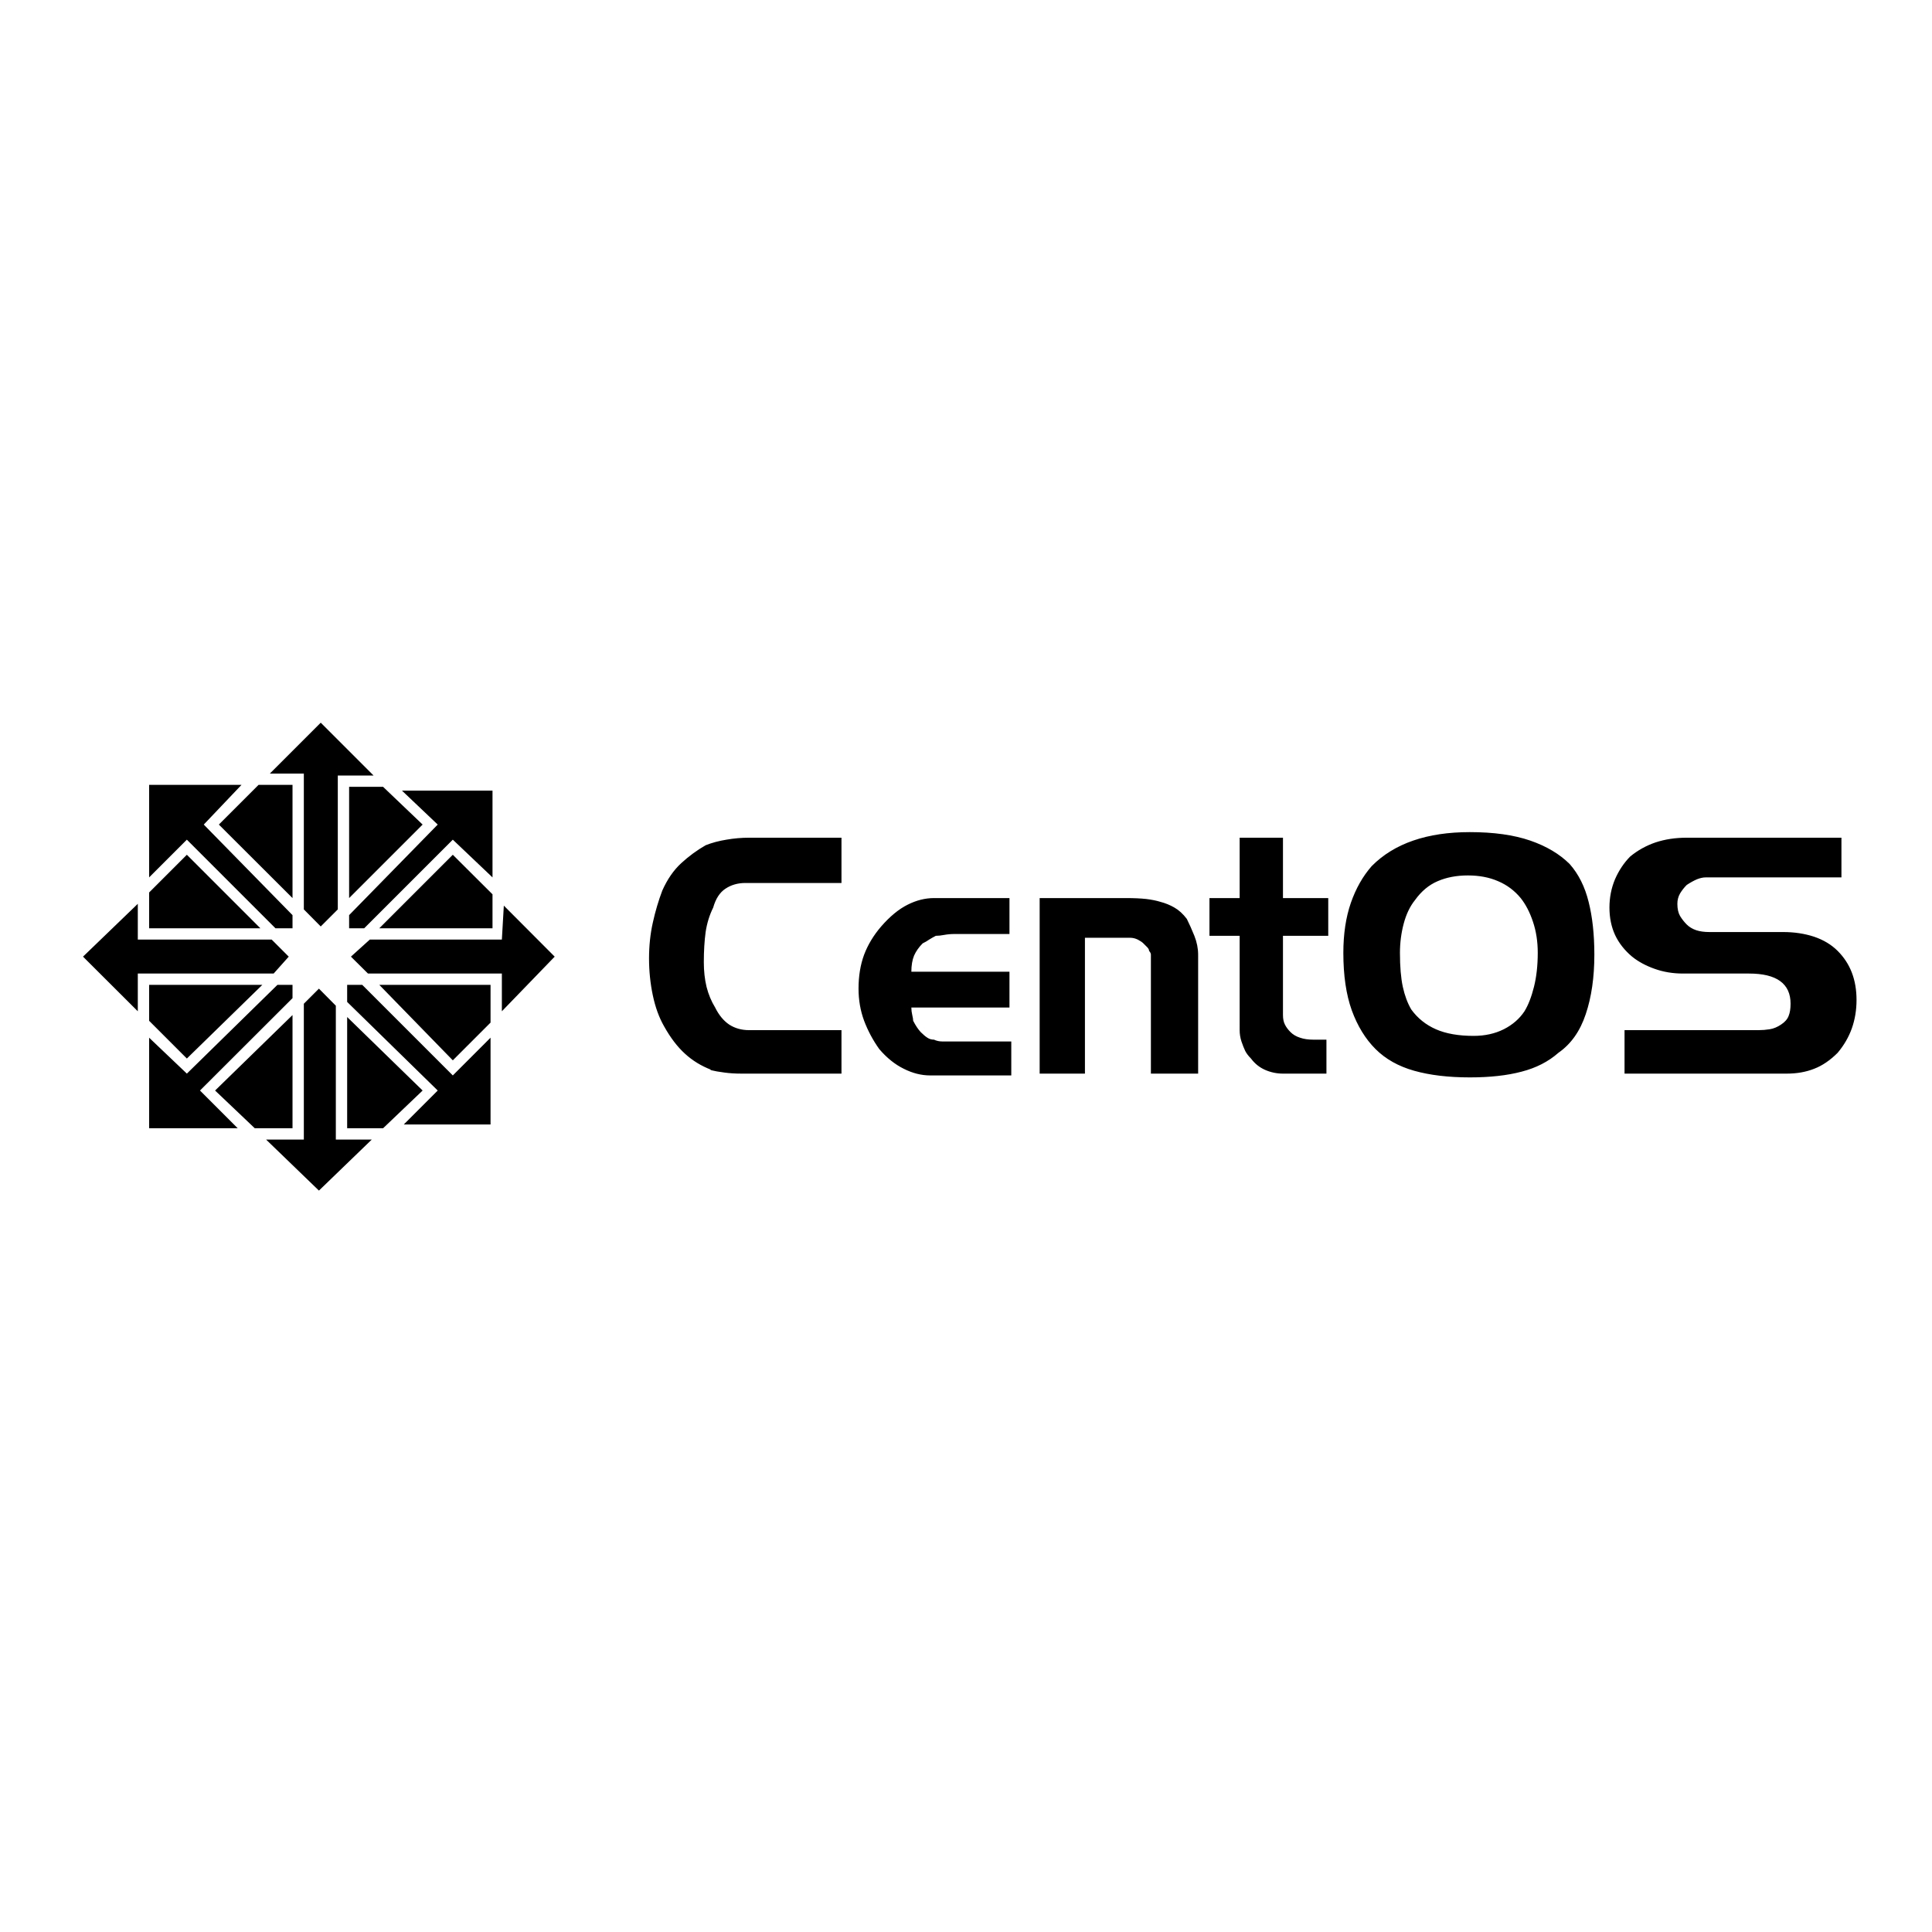 <svg xmlns="http://www.w3.org/2000/svg" xmlns:xlink="http://www.w3.org/1999/xlink" width="128" height="128"><path fill="#000000" d="M55.75 71.13L55.75 71.13L49.13 71.13Q48.50 71.13 48 71.06Q47.50 71 47 70.88L47 70.88L47.13 70.88Q46.13 70.50 45.38 69.81Q44.63 69.13 44 68L44 68Q43.50 67.13 43.25 65.94Q43 64.75 43 63.50L43 63.50Q43 62.25 43.25 61.13Q43.50 60 43.88 59L43.88 59Q44.38 57.88 45.13 57.19Q45.88 56.50 46.75 56L46.75 56Q47.38 55.75 48.13 55.63Q48.88 55.50 49.63 55.50L49.63 55.50L55.75 55.50L55.75 58.50L49.38 58.50Q48.63 58.50 48.06 58.88Q47.50 59.25 47.25 60.13L47.25 60.13Q46.88 60.88 46.75 61.75Q46.63 62.63 46.63 63.75L46.63 63.75Q46.63 64.63 46.81 65.38Q47 66.13 47.38 66.75L47.38 66.75Q47.75 67.50 48.31 67.88Q48.88 68.25 49.63 68.25L49.63 68.25L55.75 68.25L55.75 71.13ZM67 71.25L67 71.25L61.63 71.25Q60.75 71.25 59.88 70.81Q59 70.38 58.25 69.50L58.25 69.50Q57.63 68.63 57.25 67.63Q56.88 66.63 56.88 65.50L56.88 65.50Q56.88 64.25 57.25 63.25Q57.63 62.25 58.38 61.38L58.38 61.38Q59.25 60.38 60.13 59.94Q61 59.50 61.88 59.50L61.88 59.50L66.88 59.50L66.88 61.88L63.25 61.88Q62.88 61.88 62.56 61.94Q62.25 62 62 62L62 62Q61.75 62.13 61.56 62.25Q61.38 62.38 61.13 62.50L61.13 62.50Q60.75 62.88 60.56 63.31Q60.38 63.75 60.38 64.38L60.38 64.38L66.88 64.38L66.88 66.75L60.38 66.75Q60.38 67 60.44 67.25Q60.50 67.50 60.50 67.63L60.50 67.63Q60.63 67.88 60.75 68.06Q60.88 68.25 61 68.38L61 68.38Q61.25 68.63 61.44 68.75Q61.63 68.88 61.88 68.88L61.88 68.88Q62.13 69 62.44 69Q62.75 69 63 69L63 69Q63.13 69 63.13 69Q63.13 69 63.13 69L63.13 69L63.13 69L67 69L67 71.25ZM79.38 71.13L79.38 71.13L76.25 71.13L76.25 63.50Q76.25 63.50 76.25 63.50Q76.25 63.50 76.25 63.50L76.25 63.50Q76.25 63.38 76.25 63.25Q76.25 63.13 76.13 63L76.13 63L76.13 63Q76.13 62.88 76 62.75Q75.88 62.63 75.75 62.50L75.75 62.50L75.75 62.50Q75.63 62.38 75.38 62.25Q75.13 62.13 74.88 62.13L74.88 62.13Q74.88 62.13 74.81 62.13Q74.75 62.13 74.75 62.13L74.75 62.13L71.88 62.13L71.88 71.13L68.88 71.13L68.88 59.50L74.63 59.50Q75.38 59.50 75.94 59.56Q76.50 59.63 76.88 59.75L76.88 59.75Q77.38 59.88 77.81 60.13Q78.25 60.38 78.63 60.88L78.63 60.88Q78.88 61.38 79.13 62Q79.38 62.63 79.38 63.25L79.38 63.25Q79.38 63.25 79.38 63.25Q79.38 63.25 79.38 63.25L79.38 63.25L79.38 63.25L79.38 71.13ZM88 62L88 62L85 62L85 67.25Q85 67.63 85.13 67.88Q85.25 68.13 85.50 68.38L85.50 68.38Q85.75 68.63 86.13 68.75Q86.50 68.88 87 68.88L87 68.88L87.88 68.88L87.88 71.13L85 71.13Q85 71.13 85 71.13Q85 71.13 85 71.13L85 71.13Q84.38 71.13 83.81 70.88Q83.25 70.63 82.88 70.13L82.88 70.13L82.88 70.13Q82.63 69.88 82.50 69.63Q82.38 69.38 82.25 69L82.25 69L82.25 69Q82.13 68.63 82.13 68.25Q82.13 67.88 82.13 67.50L82.13 67.50Q82.13 67.50 82.13 67.44Q82.13 67.38 82.13 67.38L82.13 67.38L82.13 67.38L82.13 62L80.13 62L80.13 59.50L82.13 59.50L82.13 55.50L85 55.50L85 59.50L88 59.50L88 62ZM105.63 63.25L105.63 63.25Q105.63 65.50 105.06 67.19Q104.50 68.88 103.25 69.75L103.25 69.75Q102.25 70.63 100.81 71Q99.38 71.38 97.38 71.38L97.38 71.38Q95.25 71.38 93.69 70.94Q92.13 70.50 91.13 69.50L91.13 69.50Q90.13 68.50 89.56 66.94Q89 65.38 89 63.13L89 63.13Q89 61.25 89.50 59.81Q90 58.38 90.88 57.38L90.88 57.38Q92 56.25 93.63 55.69Q95.25 55.13 97.38 55.13L97.38 55.13Q99.75 55.13 101.38 55.69Q103 56.25 104 57.25L104 57.25Q104.88 58.25 105.25 59.75Q105.63 61.25 105.63 63.25ZM101.88 63.13L101.88 63.13Q101.88 62 101.56 61.06Q101.25 60.13 100.75 59.50L100.75 59.50Q100.13 58.75 99.25 58.38Q98.38 58 97.25 58L97.25 58Q96.13 58 95.25 58.38Q94.38 58.75 93.75 59.63L93.75 59.63Q93.25 60.25 93 61.19Q92.75 62.13 92.75 63.13L92.75 63.13Q92.75 64.50 92.94 65.38Q93.13 66.25 93.50 66.88L93.50 66.88Q94.13 67.75 95.13 68.19Q96.13 68.63 97.63 68.63L97.63 68.63Q98.75 68.63 99.63 68.19Q100.50 67.75 101 67L101 67Q101.38 66.38 101.63 65.38Q101.88 64.38 101.88 63.13L101.88 63.13ZM123 66.25L123 66.25Q123 67.25 122.69 68.13Q122.38 69 121.75 69.75L121.75 69.75Q121 70.50 120.19 70.81Q119.38 71.13 118.38 71.13L118.38 71.13L107.63 71.13L107.63 68.25L116.50 68.25Q116.88 68.25 117.25 68.19Q117.63 68.13 118 67.88L118 67.88Q118.38 67.63 118.50 67.31Q118.63 67 118.63 66.50L118.63 66.50Q118.63 65.50 117.94 65Q117.25 64.50 115.88 64.50L115.88 64.50L111.50 64.50Q110.50 64.50 109.63 64.19Q108.75 63.88 108.13 63.38L108.13 63.38Q107.38 62.75 107 61.94Q106.63 61.13 106.63 60.13L106.63 60.13Q106.63 59.13 107 58.25Q107.38 57.38 108 56.75L108 56.75Q108.75 56.13 109.69 55.81Q110.63 55.50 111.75 55.50L111.75 55.50L122 55.50L122 58.13L113 58.13Q112.75 58.13 112.44 58.25Q112.13 58.38 111.75 58.63L111.75 58.63Q111.50 58.88 111.31 59.19Q111.13 59.50 111.13 59.88L111.13 59.88Q111.13 59.88 111.13 59.88Q111.13 59.88 111.13 59.88L111.13 59.88Q111.13 60.38 111.31 60.69Q111.50 61 111.75 61.25L111.75 61.25L111.75 61.25Q112 61.50 112.38 61.63Q112.75 61.75 113.25 61.75L113.25 61.75L118.13 61.75Q119.25 61.75 120.19 62.06Q121.13 62.38 121.75 63L121.75 63Q122.38 63.63 122.69 64.44Q123 65.25 123 66.25L123 66.25ZM24.75 51.38L21.25 47.88L17.88 51.25L20.13 51.25L20.13 60.25L21.25 61.38L22.38 60.25L22.38 51.38L24.75 51.38ZM16 52L9.88 52L9.88 58.13L12.38 55.63L18.25 61.50L19.38 61.50L19.38 60.63L13.50 54.63L16 52ZM19.38 52L17.13 52L14.50 54.63L19.38 59.50L19.38 52ZM25.38 52.13L23.13 52.13L23.13 59.50L28 54.63L25.38 52.13ZM32.63 52.38L26.63 52.38L29 54.63L23.13 60.63L23.13 61.50L24.13 61.50L30 55.63L32.63 58.13L32.63 52.38ZM32.63 59.25L30 56.63L25.13 61.50L32.63 61.50L32.63 59.25ZM17.25 61.50L12.38 56.63L9.88 59.13L9.88 61.50L17.25 61.50ZM9.13 62.25L9.13 59.88L5.50 63.38L9.13 67L9.13 64.50L18.13 64.50L19.13 63.38L18 62.25L9.13 62.25ZM36.75 63.38L33.38 60L33.25 62.25L24.50 62.25L23.25 63.38L24.38 64.50L33.25 64.50L33.25 67L36.75 63.38ZM17.38 65.25L9.88 65.25L9.88 67.63L12.38 70.13L17.38 65.25ZM19.38 65.25L18.38 65.25L12.38 71.13L9.88 68.75L9.88 74.75L15.75 74.75L13.25 72.25L19.38 66.13L19.38 65.25ZM24 65.25L23 65.25L23 66.38L29 72.25L26.75 74.50L32.50 74.50L32.50 68.75L30.25 71L30 71.25L24 65.25ZM32.50 65.25L25.13 65.25L30 70.25L32.50 67.75L32.50 65.25ZM22.25 66.63L21.13 65.50L20.13 66.50L20.13 75.50L17.63 75.50L21.13 78.88L24.63 75.50L22.25 75.50L22.25 66.63ZM19.38 74.75L19.38 67.25L14.25 72.25L16.88 74.75L19.38 74.75ZM28 72.25L23 67.38L23 74.75L25.38 74.75L28 72.25Z"/></svg>